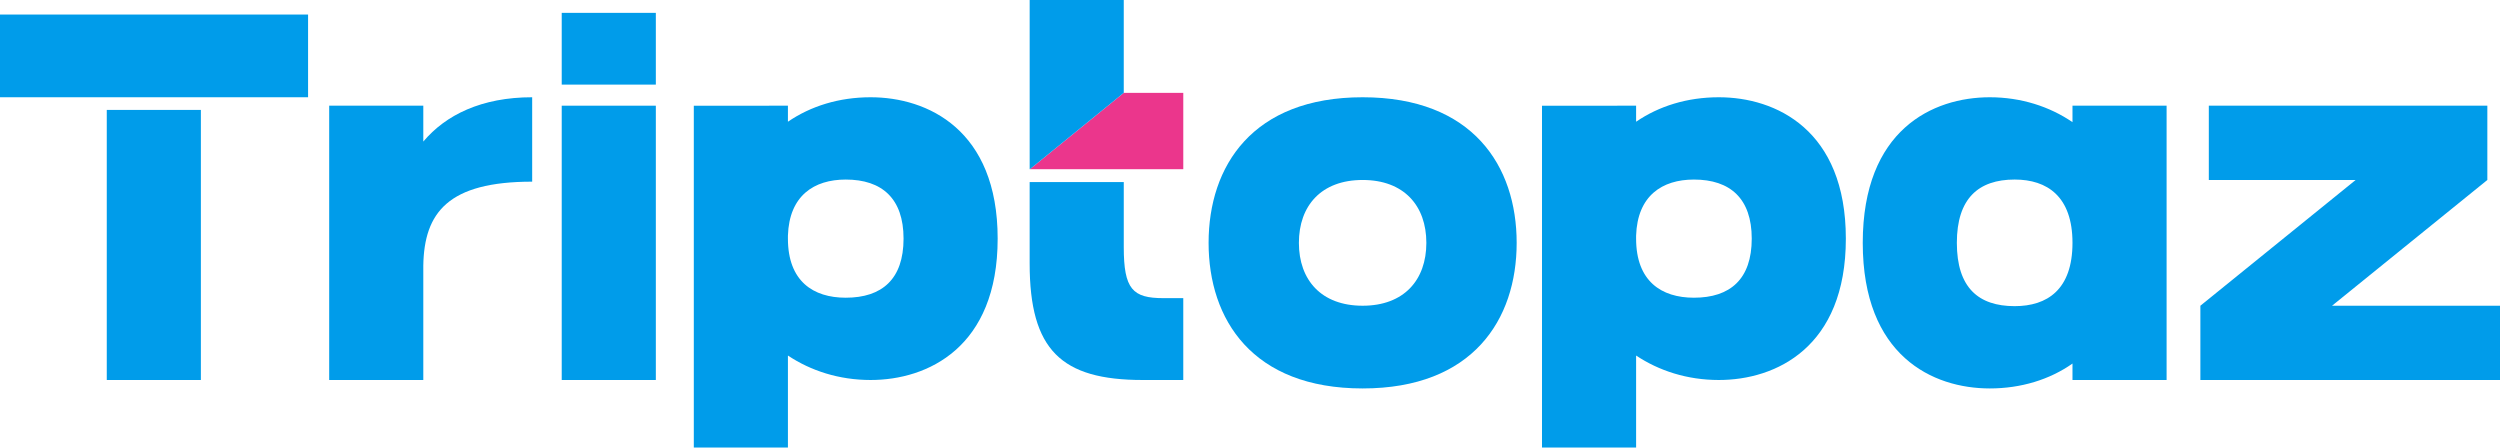 <?xml version="1.0" encoding="utf-8"?>
<!-- Generator: Adobe Illustrator 15.0.0, SVG Export Plug-In . SVG Version: 6.00 Build 0)  -->
<!DOCTYPE svg PUBLIC "-//W3C//DTD SVG 1.1//EN" "http://www.w3.org/Graphics/SVG/1.1/DTD/svg11.dtd">
<svg version="1.1" id="Layer_1" xmlns="http://www.w3.org/2000/svg" xmlns:xlink="http://www.w3.org/1999/xlink" x="0px" y="0px"
	 width="283.464px" height="50.743px" viewBox="0 0 283.464 50.743" enable-background="new 0 0 283.464 50.743"
	 xml:space="preserve">
<rect x="116.749" y="0" fill="#3598D4" width="10.67" height="0"/>
<rect x="134.167" y="10.527" fill="#E9378B" width="0" height="8.658"/>
<polygon fill="#EB368C" points="134.167,19.185 134.167,10.527 127.418,10.527 127.418,10.523 116.771,19.185 "/>
<rect x="12.106" y="12.463" fill="#009CEA" width="10.67" height="30.623"/>
<rect x="0" y="1.649" fill="#009CEA" width="34.931" height="9.378"/>
<path fill="#009CEA" d="M47.996,16.052v-4.068H37.325v31.102h10.671V30.12c0.096-6.029,2.823-9.522,12.345-9.522v-9.57
	C54.598,11.027,50.532,13.037,47.996,16.052z"/>
<rect x="63.691" y="1.458" fill="#009CEA" width="10.671" height="8.135"/>
<rect x="63.691" y="11.984" fill="#009CEA" width="10.671" height="31.102"/>
<path fill="#009CEA" d="M98.718,11.028c-3.589,0-6.796,1.005-9.379,2.775v-1.818H78.668v38.758h10.671v-10.43
	c2.583,1.721,5.79,2.773,9.379,2.773c6.459,0,14.402-3.684,14.402-16.029C113.121,14.712,105.177,11.028,98.718,11.028z
	 M95.895,33.756c-3.685,0-6.556-1.865-6.556-6.699v-0.334c0.144-4.546,2.967-6.364,6.556-6.364c4.115,0,6.555,2.153,6.555,6.699
	C102.45,31.651,100.01,33.756,95.895,33.756z"/>
<path fill="#009CEA" d="M154.502,11.028c-12.488,0-17.465,7.799-17.465,16.508c0,8.709,4.977,16.508,17.465,16.508
	c12.489,0,17.466-7.799,17.466-16.508C171.968,18.827,166.992,11.028,154.502,11.028z M154.502,34.665
	c-4.689,0-7.226-2.918-7.226-7.129c0-4.21,2.536-7.129,7.226-7.129s7.226,2.919,7.226,7.129
	C161.728,31.747,159.192,34.665,154.502,34.665z"/>
<path fill="#009CEA" d="M194.89,11.028c-3.589,0-6.796,1.005-9.379,2.775v-1.818H174.84v38.758h10.671v-10.43
	c2.583,1.721,5.79,2.773,9.379,2.773c6.459,0,14.402-3.684,14.402-16.029C209.292,14.712,201.349,11.028,194.89,11.028z
	 M192.067,33.756c-3.685,0-6.556-1.865-6.556-6.699v-0.334c0.144-4.546,2.967-6.364,6.556-6.364c4.115,0,6.555,2.153,6.555,6.699
	C198.622,31.651,196.182,33.756,192.067,33.756z"/>
<path fill="#009CEA" d="M234.99,13.851c-2.584-1.771-5.838-2.823-9.378-2.823c-6.46,0-14.403,3.685-14.403,16.508
	c0,12.824,7.943,16.508,14.403,16.508c3.54,0,6.794-1.004,9.378-2.822v1.867h10.671V11.984H234.99V13.851z M228.434,34.713
	c-4.114,0-6.555-2.105-6.555-7.178c0-5.024,2.44-7.177,6.555-7.177c3.686,0,6.556,1.914,6.556,7.177
	C234.99,32.846,232.12,34.713,228.434,34.713z"/>
<polygon fill="#009CEA" points="264.42,34.665 282.029,20.406 282.029,11.984 250.448,11.984 250.448,20.406 267.099,20.406 
	249.491,34.665 249.491,43.086 283.464,43.086 283.464,34.665 "/>
<path fill="#009CEA" d="M127.419,28.014v-7.369h-10.671v9.234c0,9.811,3.589,13.207,12.823,13.207h4.595v-9.281h-2.25
	C128.423,33.805,127.419,32.799,127.419,28.014z"/>
<polygon fill="#009CEA" points="116.749,0 116.749,9.181 116.749,9.182 116.749,10.527 116.749,18.938 116.749,19.185 
	116.771,19.185 127.418,10.523 127.418,9.936 127.418,0 "/>
</svg>
